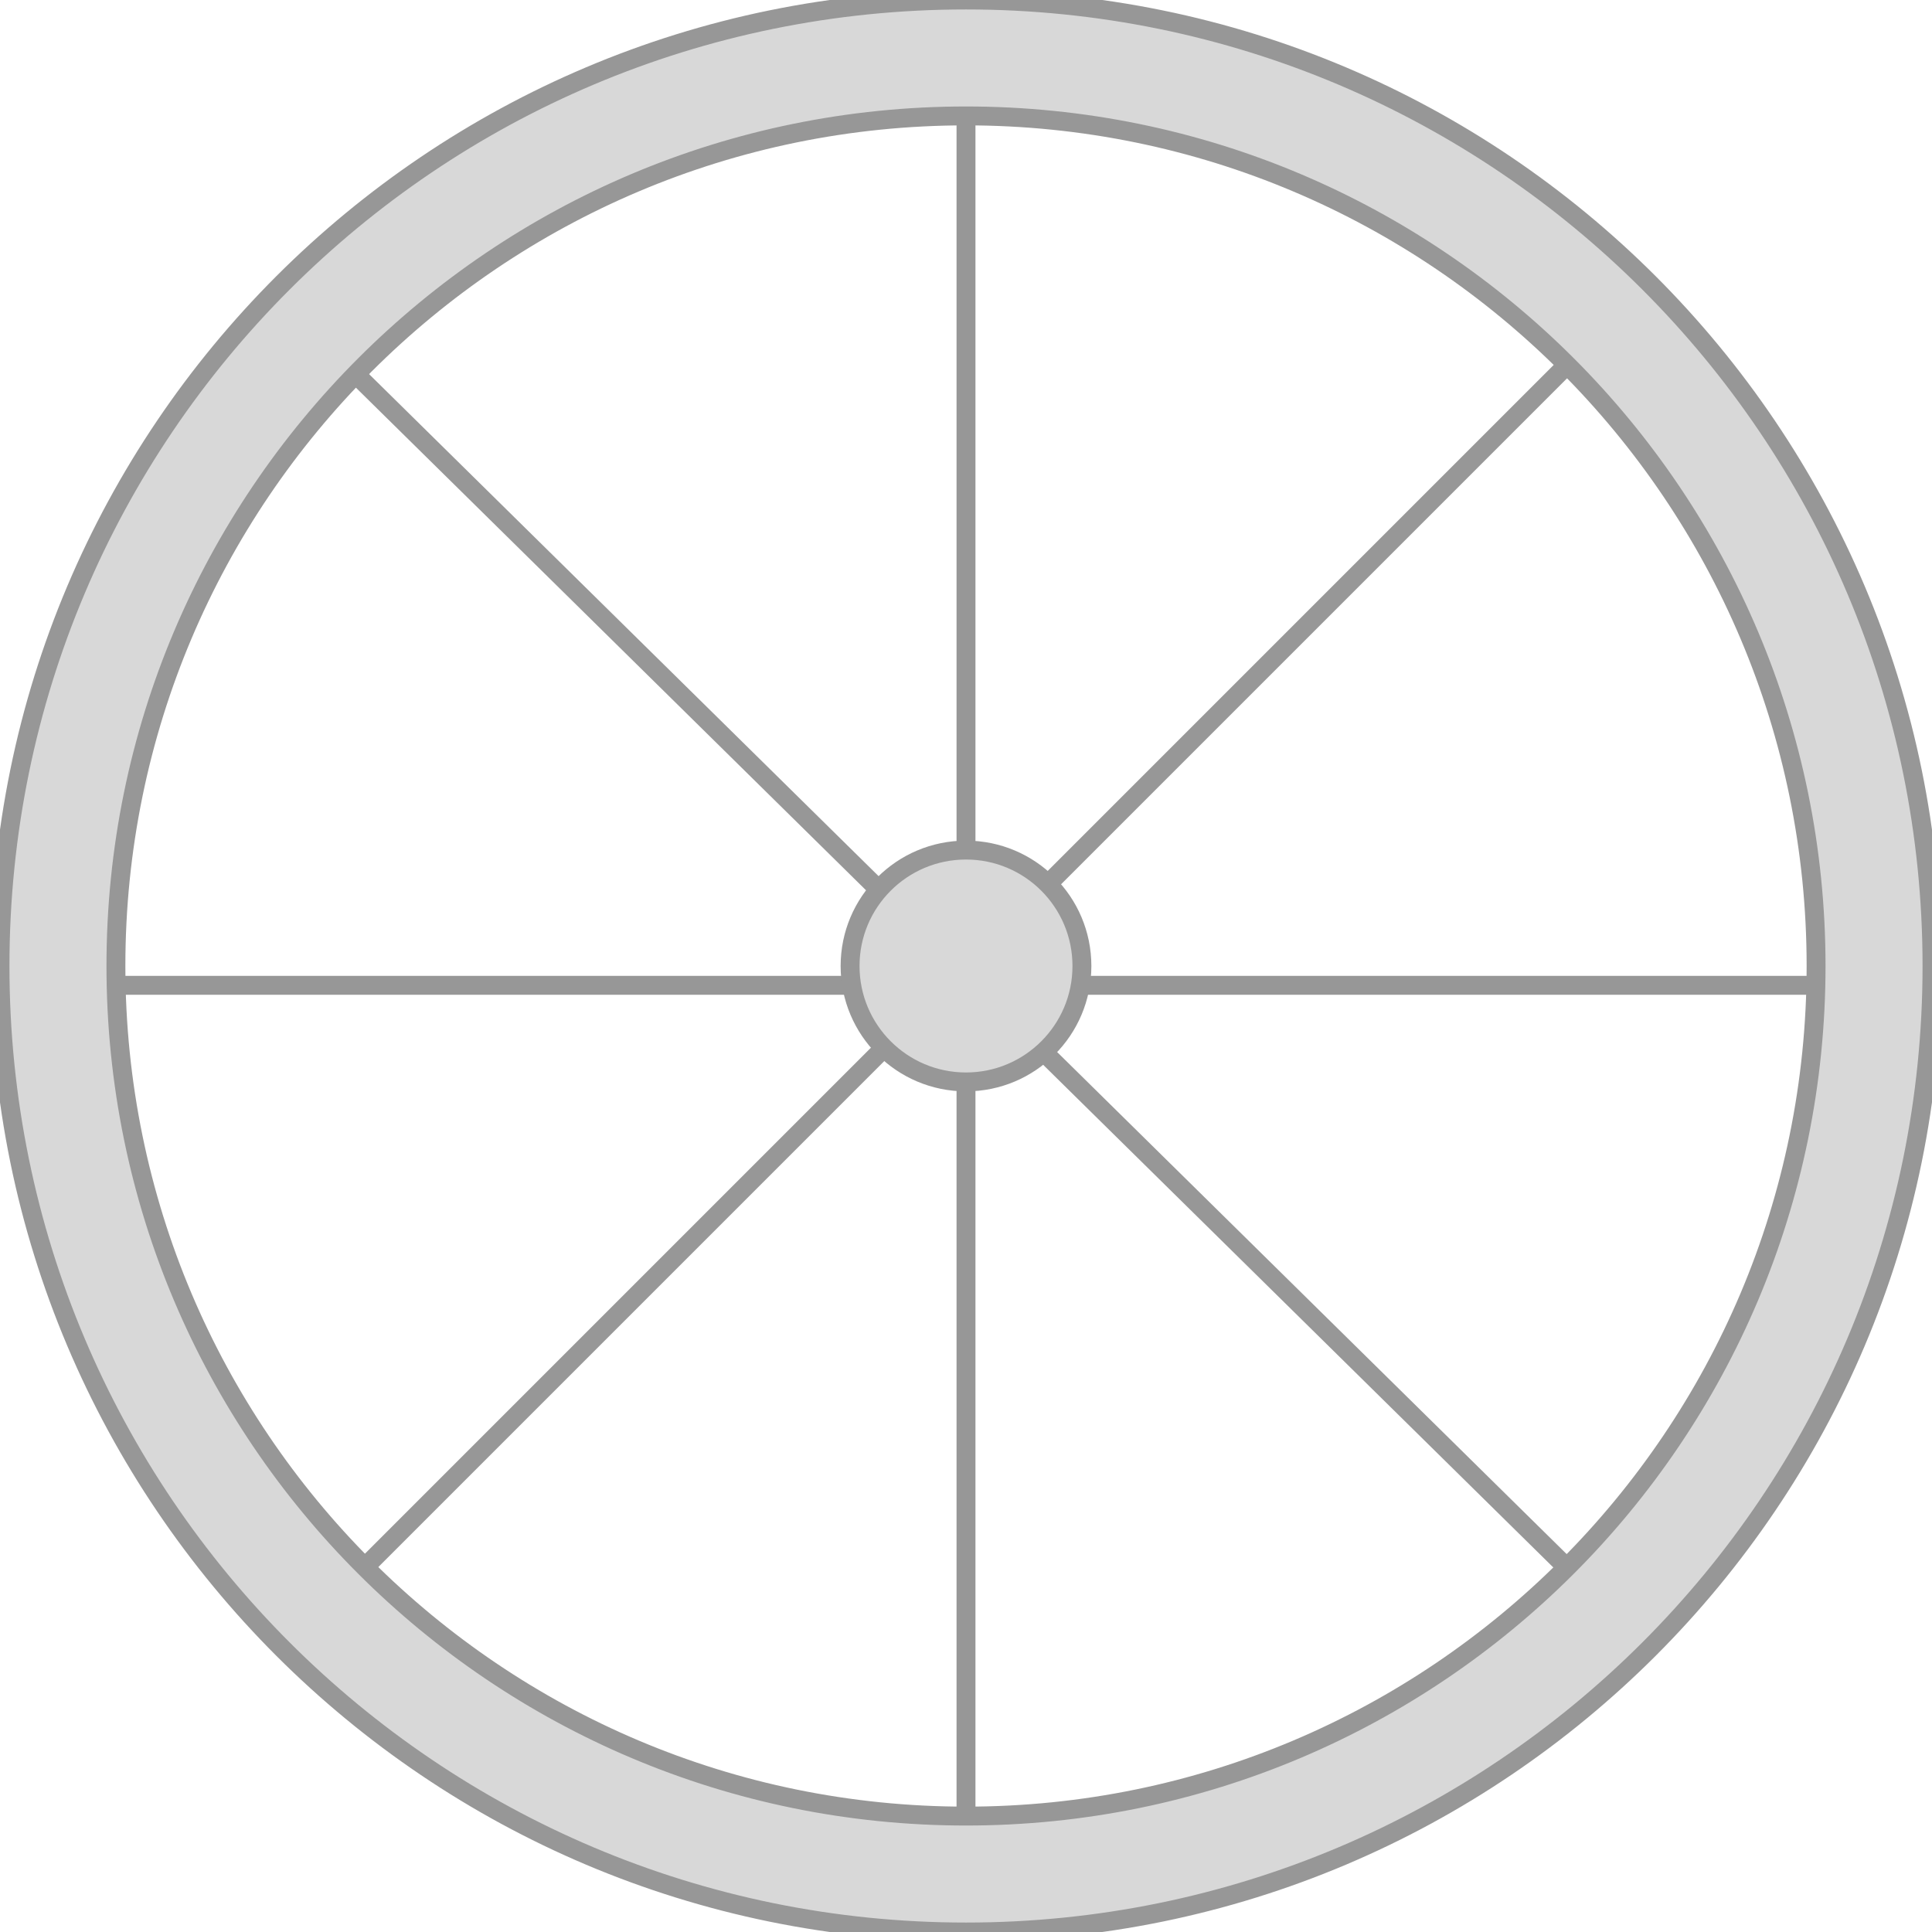 <?xml version="1.0" encoding="UTF-8"?>
<svg width="100px" height="100px" viewBox="0 0 100 100" version="1.1" xmlns="http://www.w3.org/2000/svg" xmlns:xlink="http://www.w3.org/1999/xlink">
    <!-- Generator: Sketch 48.2 (47327) - http://www.bohemiancoding.com/sketch -->
    <title>Icon/Wheel</title>
    <desc>Created with Sketch.</desc>
    <defs></defs>
    <g id="Symbols" stroke="none" stroke-width="1" fill="none" fill-rule="evenodd">
        <g id="Icon/Wheel" class="wheel" stroke="#979797" stroke-width="0.978">
            <g id="Back-Wheel" x="50" y="50">
                <g id="Lines" transform="translate(0, 1)" stroke-linecap="square">
                    <path d="M100,50 L0,50" id="Line-7"></path>
                    <path d="M82.5,16.5 L16.5,82.5" id="Line-6"></path>
                    <path d="M83.5,15.5 L15.5,82.5" id="Line-5" transform="translate(49.5, 49) scale(-1, 1) translate(-49.5, -49) "></path>
                    <path d="M50,0.49 L50,96.5" id="Line-1"></path>
                </g>
                <g id="Tyre" fill="#D8D8D8">
                    <path d="M50,100 C22.386,100 0,77.614 0,50 C0,22.386 22.386,0 50,0 C77.614,0 100,22.386 100,50 C100,77.614 77.614,100 50,100 Z M50,94 C74.301,94 94,74.301 94,50 C94,25.699 74.301,6 50,6 C25.699,6 6,25.699 6,50 C6,74.301 25.699,94 50,94 Z"></path>
                </g>
                <circle id="Center" fill="#D8D8D8" cx="50" cy="50" r="6">
                </circle>
            </g>
        </g>
    </g>
</svg>